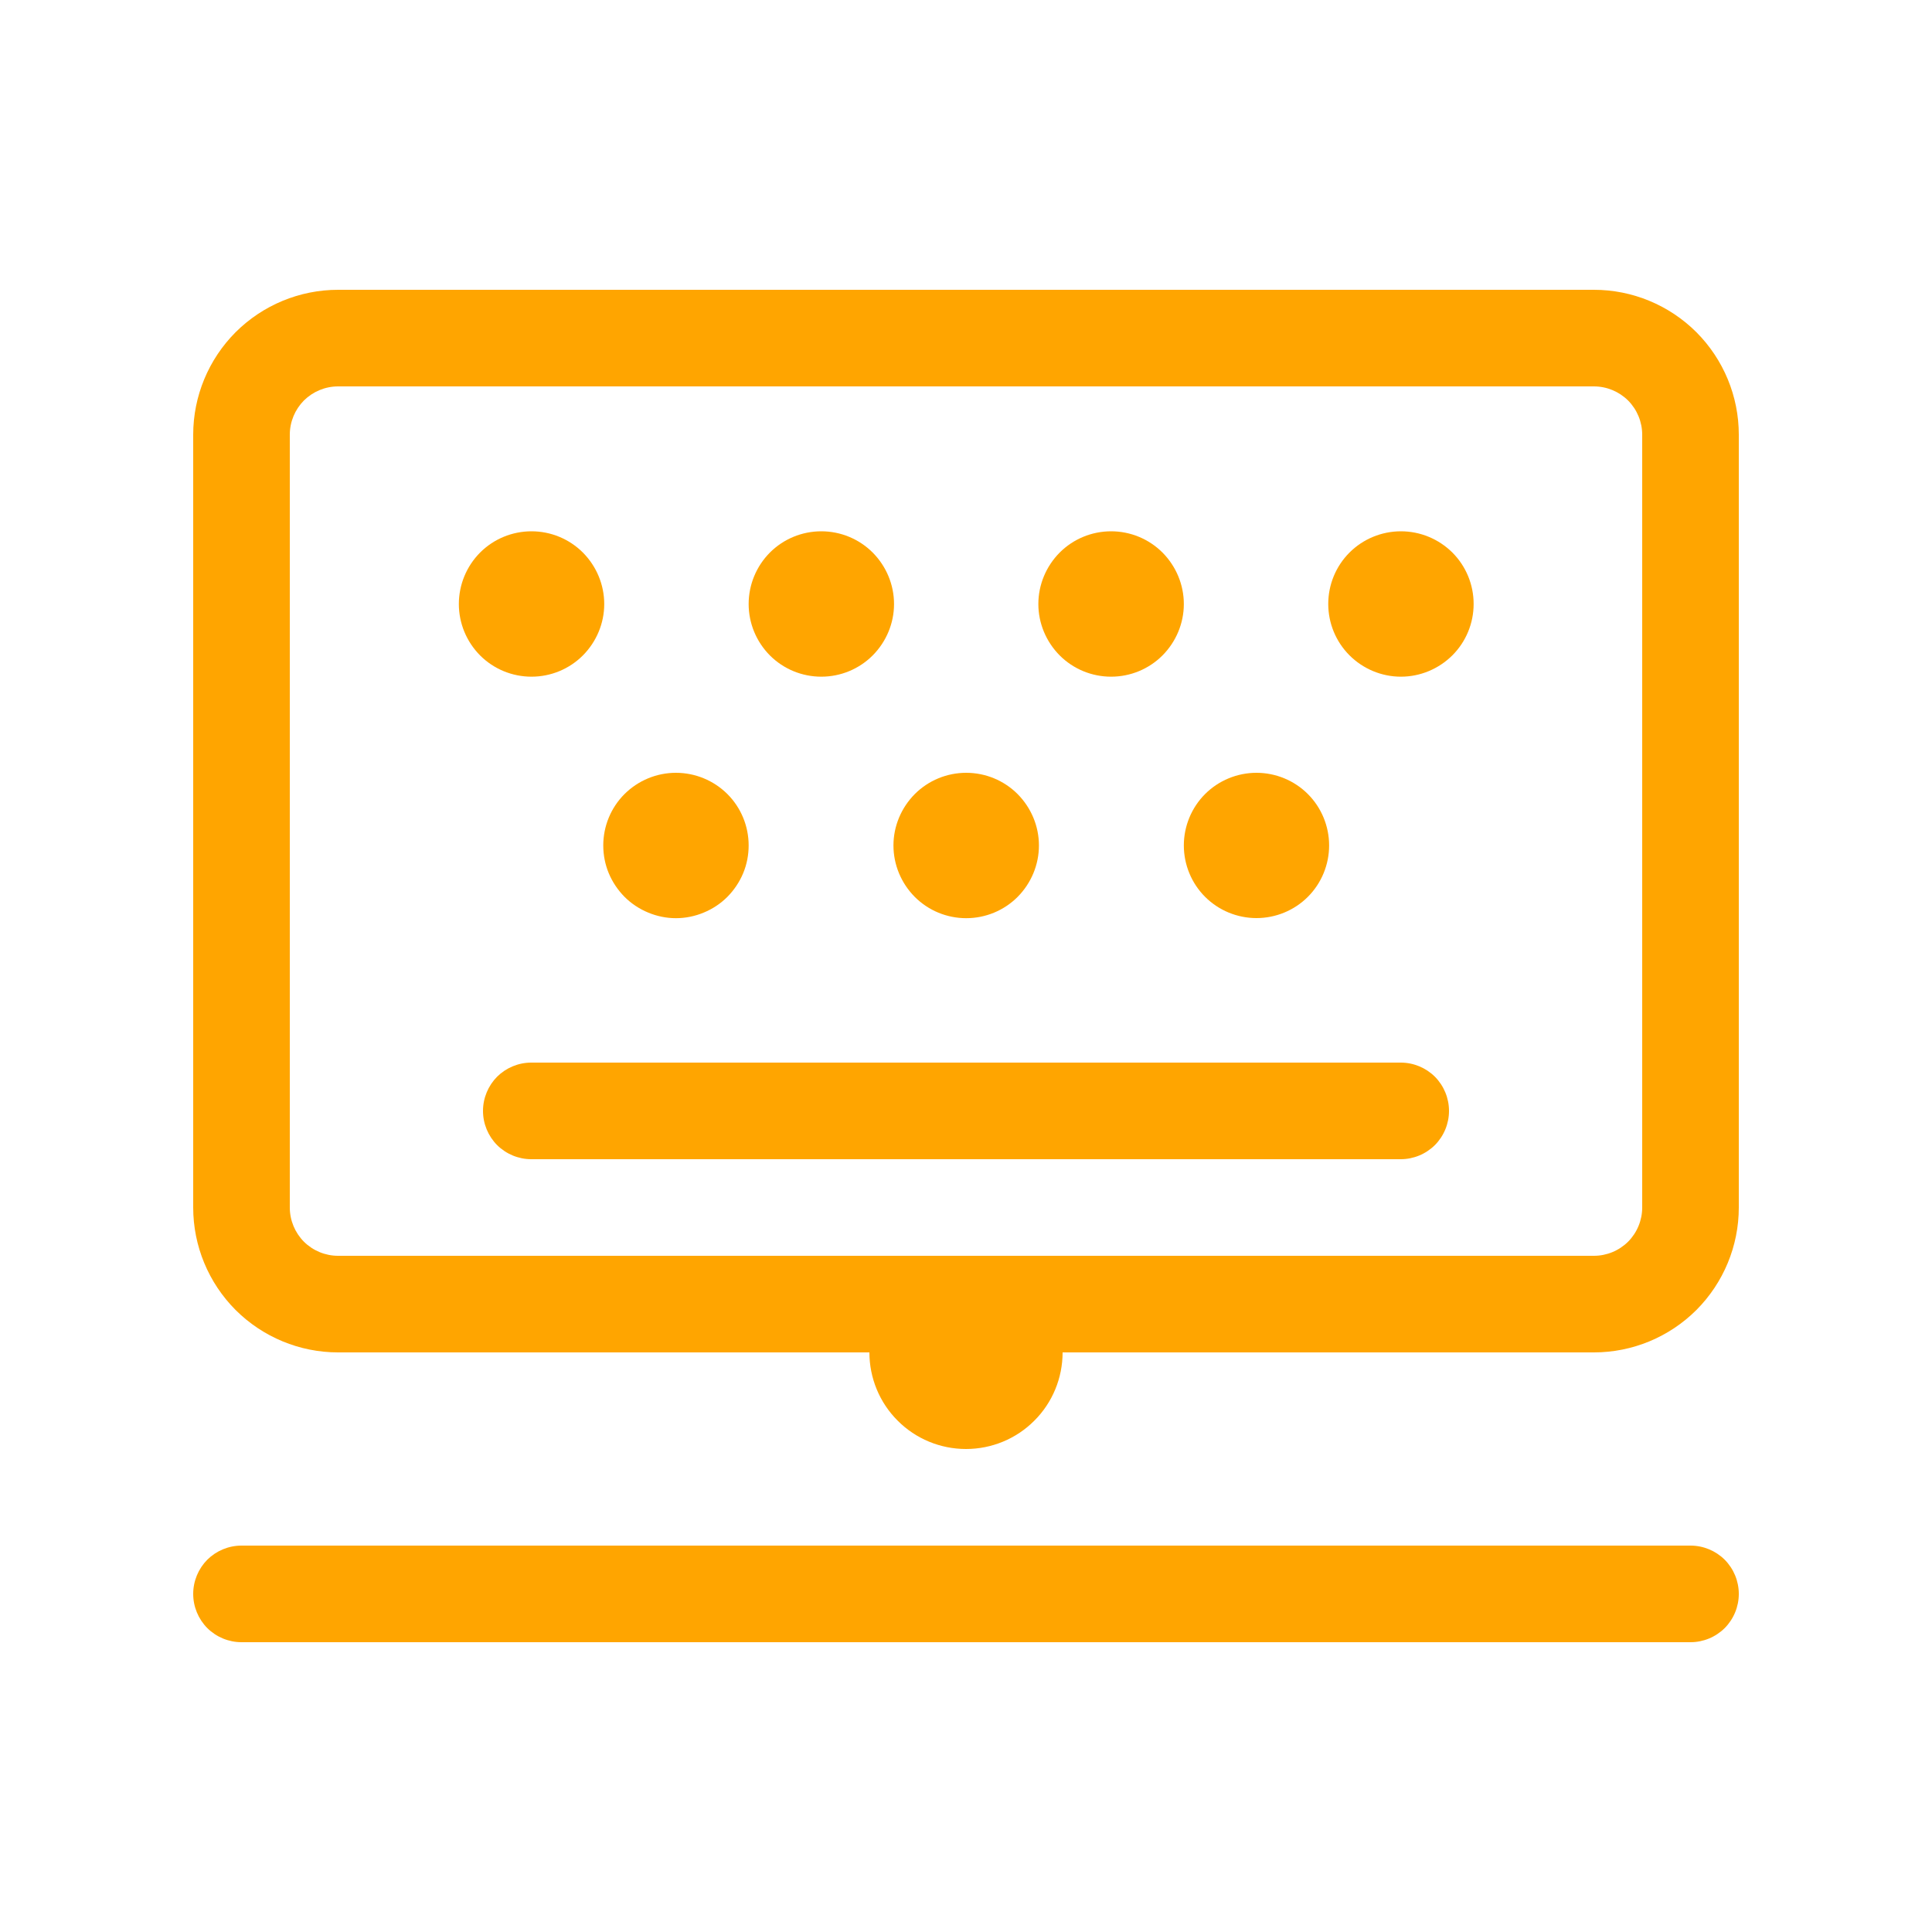 <svg width="20" height="20" viewBox="0 0 20 20" fill="none" xmlns="http://www.w3.org/2000/svg">
<path d="M5 11.5C5 11.367 5.053 11.24 5.146 11.146C5.24 11.053 5.367 11 5.5 11H14.5C14.633 11 14.76 11.053 14.854 11.146C14.947 11.24 15 11.367 15 11.5C15 11.633 14.947 11.76 14.854 11.854C14.76 11.947 14.633 12 14.5 12H5.5C5.367 12 5.24 11.947 5.146 11.854C5.053 11.76 5 11.633 5 11.5ZM11.502 7.005C11.702 7.005 11.893 6.926 12.034 6.785C12.175 6.643 12.255 6.452 12.255 6.253C12.255 6.053 12.175 5.862 12.034 5.72C11.893 5.579 11.702 5.5 11.502 5.5C11.302 5.5 11.111 5.579 10.97 5.72C10.829 5.862 10.749 6.053 10.749 6.253C10.749 6.452 10.829 6.643 10.97 6.785C11.111 6.926 11.302 7.005 11.502 7.005ZM15.255 6.252C15.255 6.452 15.176 6.643 15.035 6.784C14.893 6.925 14.702 7.005 14.502 7.005C14.303 7.005 14.111 6.925 13.97 6.784C13.829 6.643 13.75 6.452 13.75 6.252C13.75 6.052 13.829 5.861 13.97 5.72C14.111 5.579 14.303 5.5 14.502 5.5C14.702 5.5 14.893 5.579 15.035 5.72C15.176 5.861 15.255 6.052 15.255 6.252ZM5.502 7.005C5.702 7.005 5.893 6.926 6.034 6.785C6.175 6.643 6.255 6.452 6.255 6.253C6.255 6.053 6.175 5.862 6.034 5.72C5.893 5.579 5.702 5.5 5.502 5.5C5.302 5.5 5.111 5.579 4.97 5.72C4.829 5.862 4.75 6.053 4.75 6.253C4.75 6.452 4.829 6.643 4.97 6.785C5.111 6.926 5.302 7.005 5.502 7.005ZM7.75 8.752C7.75 8.851 7.731 8.949 7.693 9.04C7.655 9.131 7.599 9.214 7.53 9.284C7.46 9.354 7.377 9.409 7.285 9.447C7.194 9.485 7.096 9.505 6.997 9.505C6.899 9.505 6.801 9.485 6.71 9.447C6.618 9.409 6.535 9.354 6.465 9.284C6.396 9.214 6.34 9.131 6.302 9.04C6.264 8.949 6.245 8.851 6.245 8.752C6.245 8.552 6.324 8.361 6.465 8.22C6.607 8.079 6.798 8 6.997 8C7.197 8 7.388 8.079 7.53 8.22C7.671 8.361 7.75 8.552 7.75 8.752ZM10.002 9.505C10.202 9.505 10.393 9.426 10.534 9.285C10.675 9.143 10.755 8.952 10.755 8.752C10.755 8.553 10.675 8.362 10.534 8.22C10.393 8.079 10.202 8 10.002 8C9.802 8 9.611 8.079 9.47 8.22C9.329 8.362 9.249 8.553 9.249 8.752C9.249 8.952 9.329 9.143 9.47 9.285C9.611 9.426 9.802 9.505 10.002 9.505ZM13.759 8.752C13.759 8.951 13.68 9.143 13.539 9.284C13.398 9.425 13.206 9.504 13.007 9.504C12.808 9.504 12.616 9.425 12.475 9.284C12.334 9.143 12.255 8.951 12.255 8.752C12.255 8.553 12.334 8.361 12.475 8.22C12.616 8.079 12.808 8 13.007 8C13.206 8 13.398 8.079 13.539 8.22C13.68 8.361 13.759 8.553 13.759 8.752ZM8.502 7.005C8.702 7.005 8.893 6.926 9.034 6.785C9.175 6.643 9.255 6.452 9.255 6.253C9.255 6.053 9.175 5.862 9.034 5.72C8.893 5.579 8.702 5.5 8.502 5.5C8.302 5.5 8.111 5.579 7.97 5.72C7.829 5.862 7.75 6.053 7.75 6.253C7.75 6.452 7.829 6.643 7.97 6.785C8.111 6.926 8.302 7.005 8.502 7.005ZM2 4.5C2 4.102 2.158 3.721 2.439 3.439C2.721 3.158 3.102 3 3.5 3H16.5C16.898 3 17.279 3.158 17.561 3.439C17.842 3.721 18 4.102 18 4.5V12.5C18 12.898 17.842 13.279 17.561 13.561C17.279 13.842 16.898 14 16.5 14H11C11 14.265 10.895 14.52 10.707 14.707C10.52 14.895 10.265 15 10 15C9.735 15 9.48 14.895 9.293 14.707C9.105 14.52 9 14.265 9 14H3.5C3.102 14 2.721 13.842 2.439 13.561C2.158 13.279 2 12.898 2 12.5V4.5ZM3.5 13H16.5C16.633 13 16.76 12.947 16.854 12.854C16.947 12.76 17 12.633 17 12.5V4.5C17 4.367 16.947 4.24 16.854 4.146C16.76 4.053 16.633 4 16.5 4H3.5C3.367 4 3.24 4.053 3.146 4.146C3.053 4.24 3 4.367 3 4.5V12.5C3 12.633 3.053 12.76 3.146 12.854C3.24 12.947 3.367 13 3.5 13ZM2 16.5C2 16.367 2.053 16.24 2.146 16.146C2.24 16.053 2.367 16 2.5 16H17.5C17.633 16 17.76 16.053 17.854 16.146C17.947 16.24 18 16.367 18 16.5C18 16.633 17.947 16.76 17.854 16.854C17.76 16.947 17.633 17 17.5 17H2.5C2.367 17 2.24 16.947 2.146 16.854C2.053 16.76 2 16.633 2 16.5Z" fill="#FFA500"/>
</svg>
